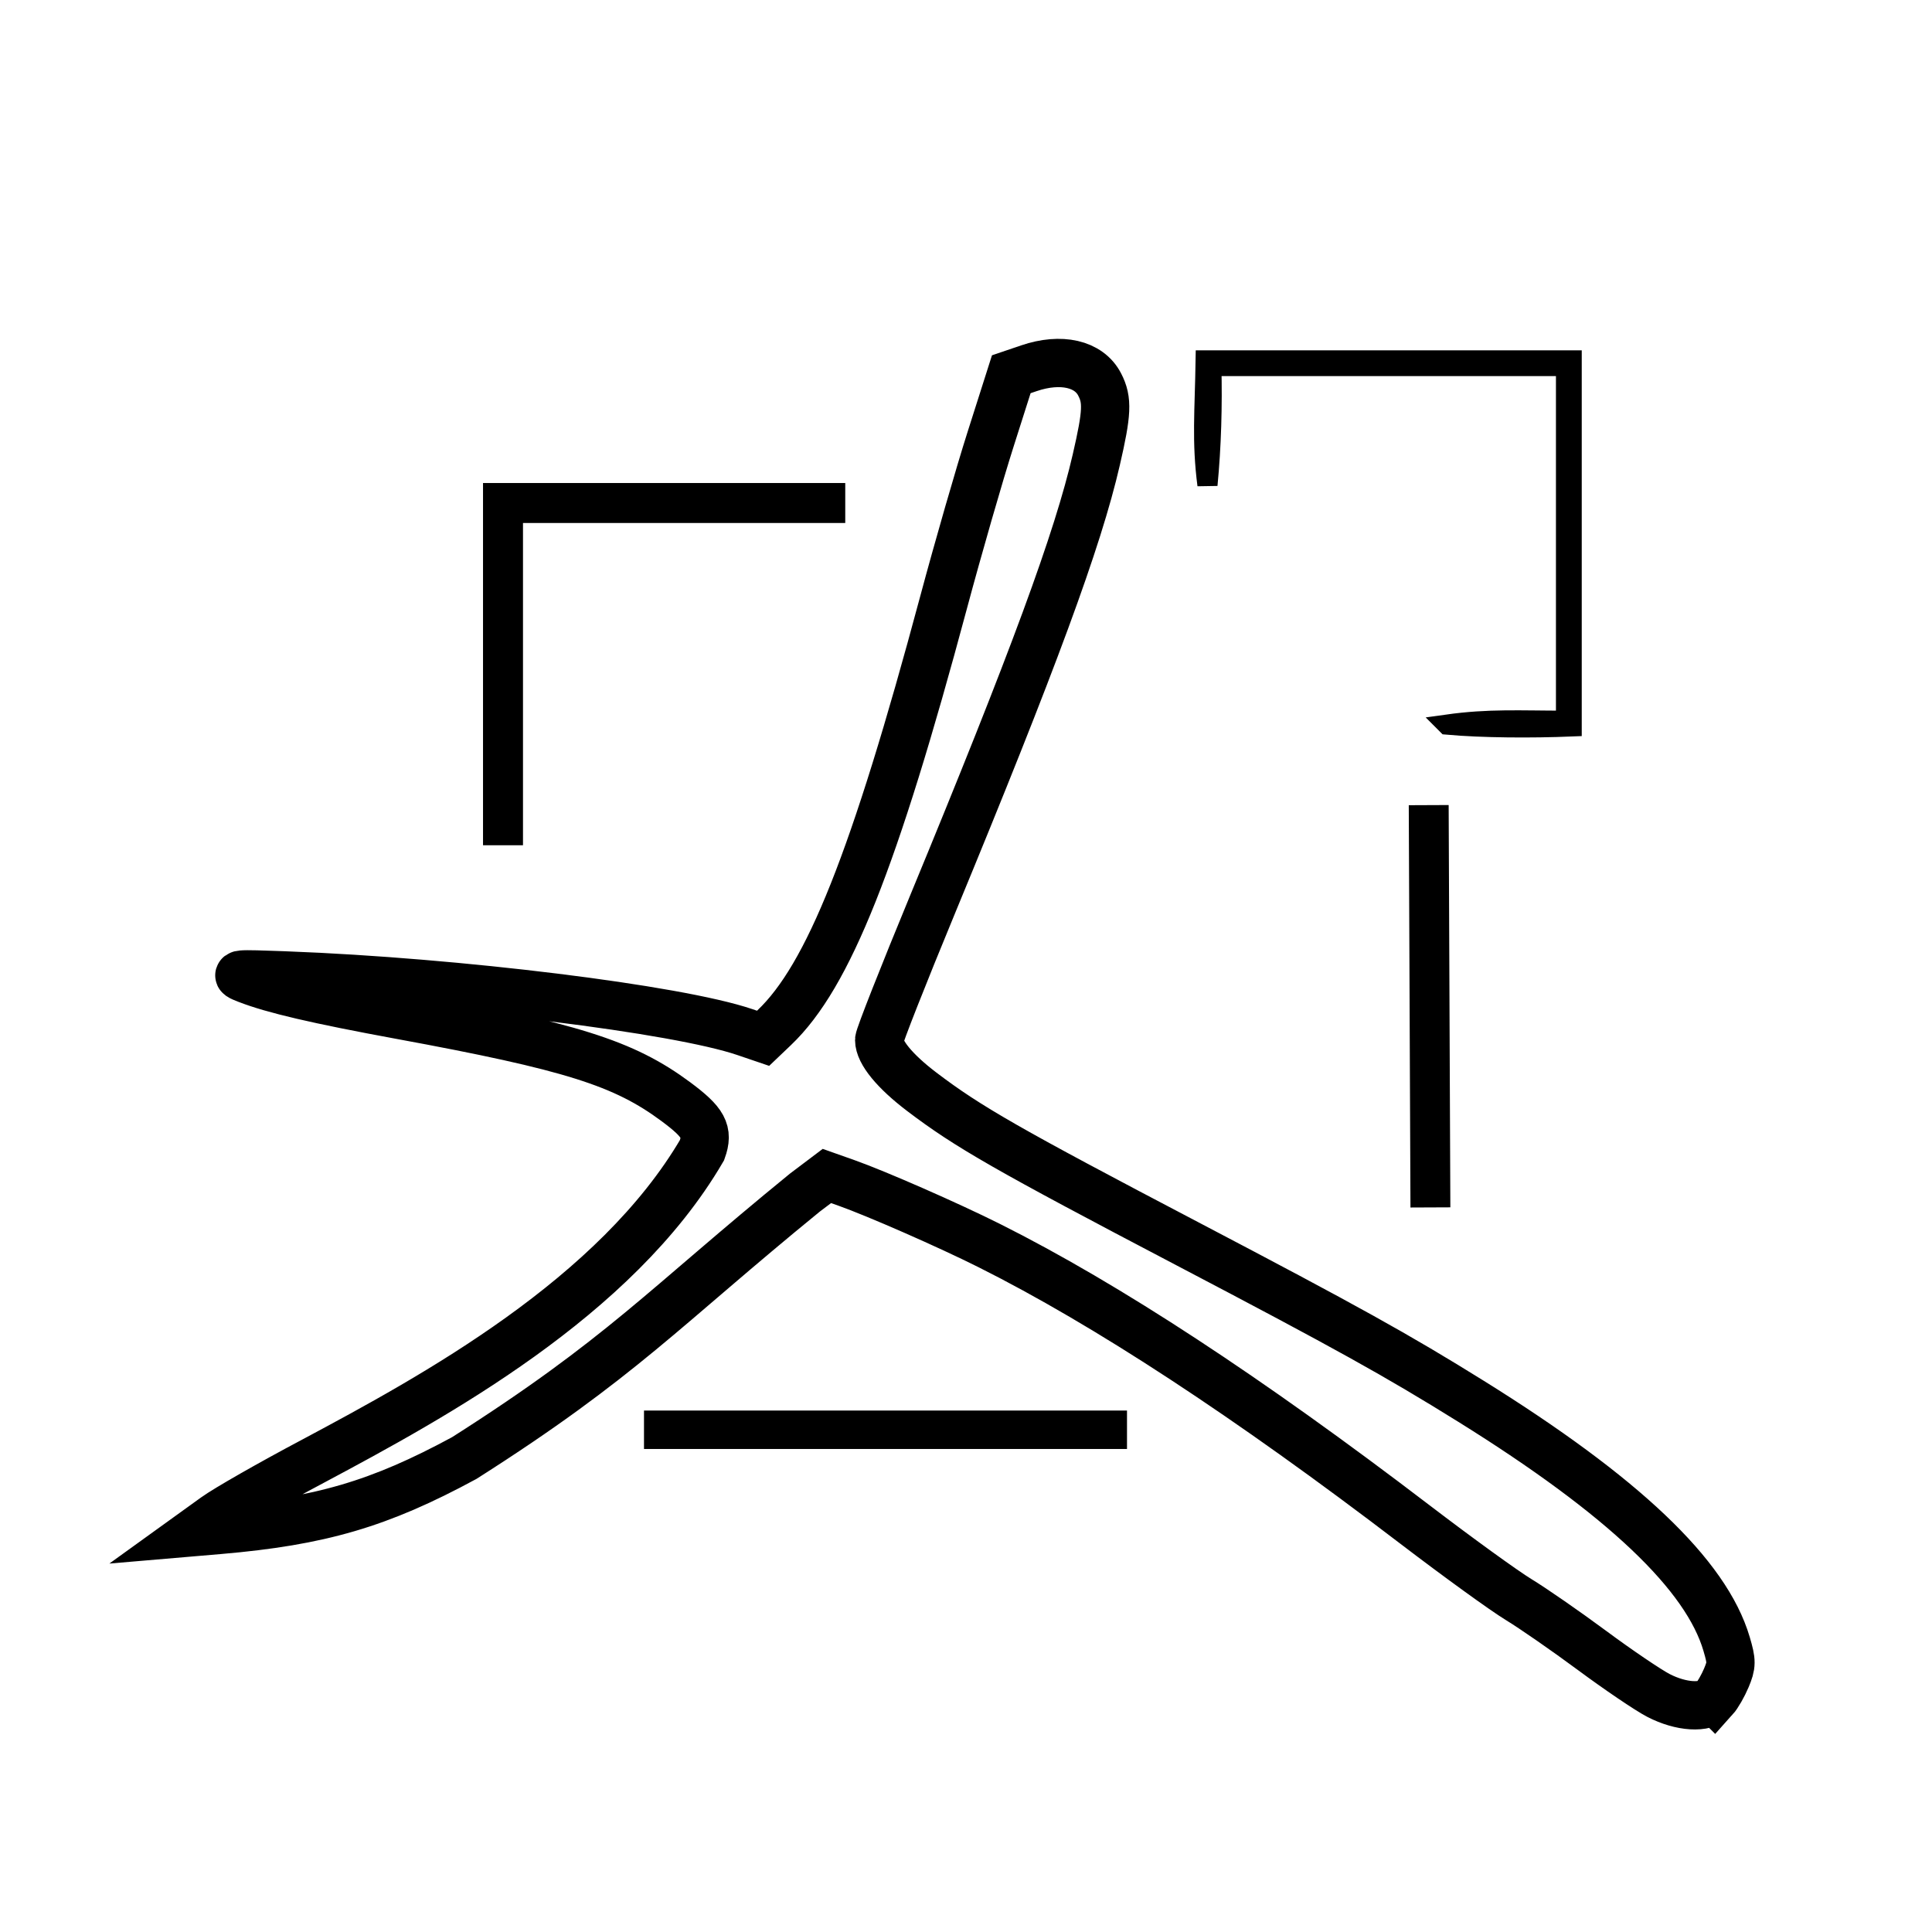 <?xml version="1.0" encoding="UTF-8" standalone="no"?>
<!-- Created with Inkscape (http://www.inkscape.org/) -->

<svg
   width="48"
   height="48"
   viewBox="0 0 48 48"
   version="1.1"
   id="svg5"
   inkscape:version="1.1.2 (b8e25be833, 2022-02-05)"
   sodipodi:docname="black-test.svg"
   xmlns:inkscape="http://www.inkscape.org/namespaces/inkscape"
   xmlns:sodipodi="http://sodipodi.sourceforge.net/DTD/sodipodi-0.dtd"
   xmlns="http://www.w3.org/2000/svg"
   xmlns:svg="http://www.w3.org/2000/svg">
  <sodipodi:namedview
     id="namedview7"
     pagecolor="#505050"
     bordercolor="#eeeeee"
     borderopacity="1"
     inkscape:pageshadow="0"
     inkscape:pageopacity="0"
     inkscape:pagecheckerboard="0"
     inkscape:document-units="px"
     showgrid="false"
     inkscape:lockguides="false"
     inkscape:zoom="3.7447917"
     inkscape:cx="42.191933"
     inkscape:cy="106.81502"
     inkscape:window-width="2560"
     inkscape:window-height="1560"
     inkscape:window-x="-12"
     inkscape:window-y="-12"
     inkscape:window-maximized="1"
     inkscape:current-layer="layer1" />
  <defs
     id="defs2" />
  <g
     inkscape:label="图层 1"
     inkscape:groupmode="layer"
     id="layer1">
    <path
       style="fill:#000000;stroke:#000000;stroke-width:0.5;stroke-miterlimit:4;stroke-dasharray:none;stroke-opacity:1"
       d="m 35.952,18.002 c 1.048,-0.147 1.801,-0.096 2.955,-0.096 0,-2.938 0,-5.875 0,-8.812 h -8.812 c 0.025,0.979 -0.004,2.009 -0.096,2.955 -0.141,-1.083 -0.065,-1.836 -0.045,-3.095 h 9.094 c 0,3.031 0,6.062 0,9.094 -0.996,0.041 -2.216,0.034 -3.095,-0.045 z"
       id="path1774"
       sodipodi:nodetypes="cccccccccc" />
    <path
       style="fill:none;stroke:#000000;stroke-width:1.2;stroke-miterlimit:4;stroke-dasharray:none;stroke-opacity:1"
       d="m 42.591,42.208 c 0.083,-0.092 0.218,-0.328 0.3,-0.523 0.134,-0.321 0.135,-0.403 0.006,-0.84 -0.504,-1.717 -2.565,-3.674 -6.351,-6.031 -1.831,-1.14 -3.098,-1.843 -7.046,-3.913 -4.487,-2.352 -5.448,-2.902 -6.599,-3.776 -0.669,-0.508 -1.058,-0.981 -1.058,-1.288 0,-0.087 0.596,-1.601 1.325,-3.364 2.508,-6.069 3.612,-9.065 4.069,-11.05 0.27,-1.169 0.284,-1.484 0.084,-1.87 C 27.056,9.036 26.361,8.878 25.564,9.149 l -0.439,0.149 -0.512,1.608 c -0.282,0.885 -0.808,2.71 -1.169,4.057 -1.722,6.42 -2.865,9.29 -4.206,10.567 L 18.959,25.796 18.503,25.641 C 16.822,25.07 11.359,24.396 7.125,24.236 c -1.302,-0.049 -1.344,-0.045 -0.984,0.095 0.647,0.252 1.734,0.506 3.808,0.888 4.248,0.782 5.549,1.192 6.844,2.153 0.692,0.514 0.814,0.741 0.649,1.202 -2.144,3.672 -6.672,6.131 -9.658,7.725 C 6.725,36.86 5.627,37.487 5.344,37.692 l -0.516,0.372 0.609,-0.052 c 2.521,-0.216 3.991,-0.646 6.097,-1.787 3.914,-2.488 4.931,-3.714 8.464,-6.596 l 0.546,-0.412 0.486,0.172 c 0.74,0.262 2.535,1.049 3.548,1.557 2.915,1.46 6.433,3.765 10.578,6.931 1.057,0.807 2.214,1.645 2.571,1.862 0.357,0.217 1.18,0.787 1.828,1.267 0.648,0.48 1.389,0.982 1.647,1.116 0.563,0.292 1.167,0.329 1.388,0.085 z"
       id="path1772"
       sodipodi:nodetypes="sscsssssscscssscsssssccscscccssssssss" />
    <path
       style="fill:none;stroke:#000000;stroke-width:0.993px;stroke-linecap:butt;stroke-linejoin:miter;stroke-opacity:1"
       d="M 12.497,21 V 12.497 H 21"
       id="path1545"
       sodipodi:nodetypes="ccc" />
    <path
       style="fill:none;stroke:#000000;stroke-width:0.991px;stroke-linecap:butt;stroke-linejoin:miter;stroke-opacity:1"
       d="m 35.496,20.003 0.042,9.995"
       id="path1547" />
    <path
       style="fill:none;stroke:#000000;stroke-width:0.955px;stroke-linecap:butt;stroke-linejoin:miter;stroke-opacity:1"
       d="M 16,35.522 H 28"
       id="path1549" />
  </g>
</svg>
